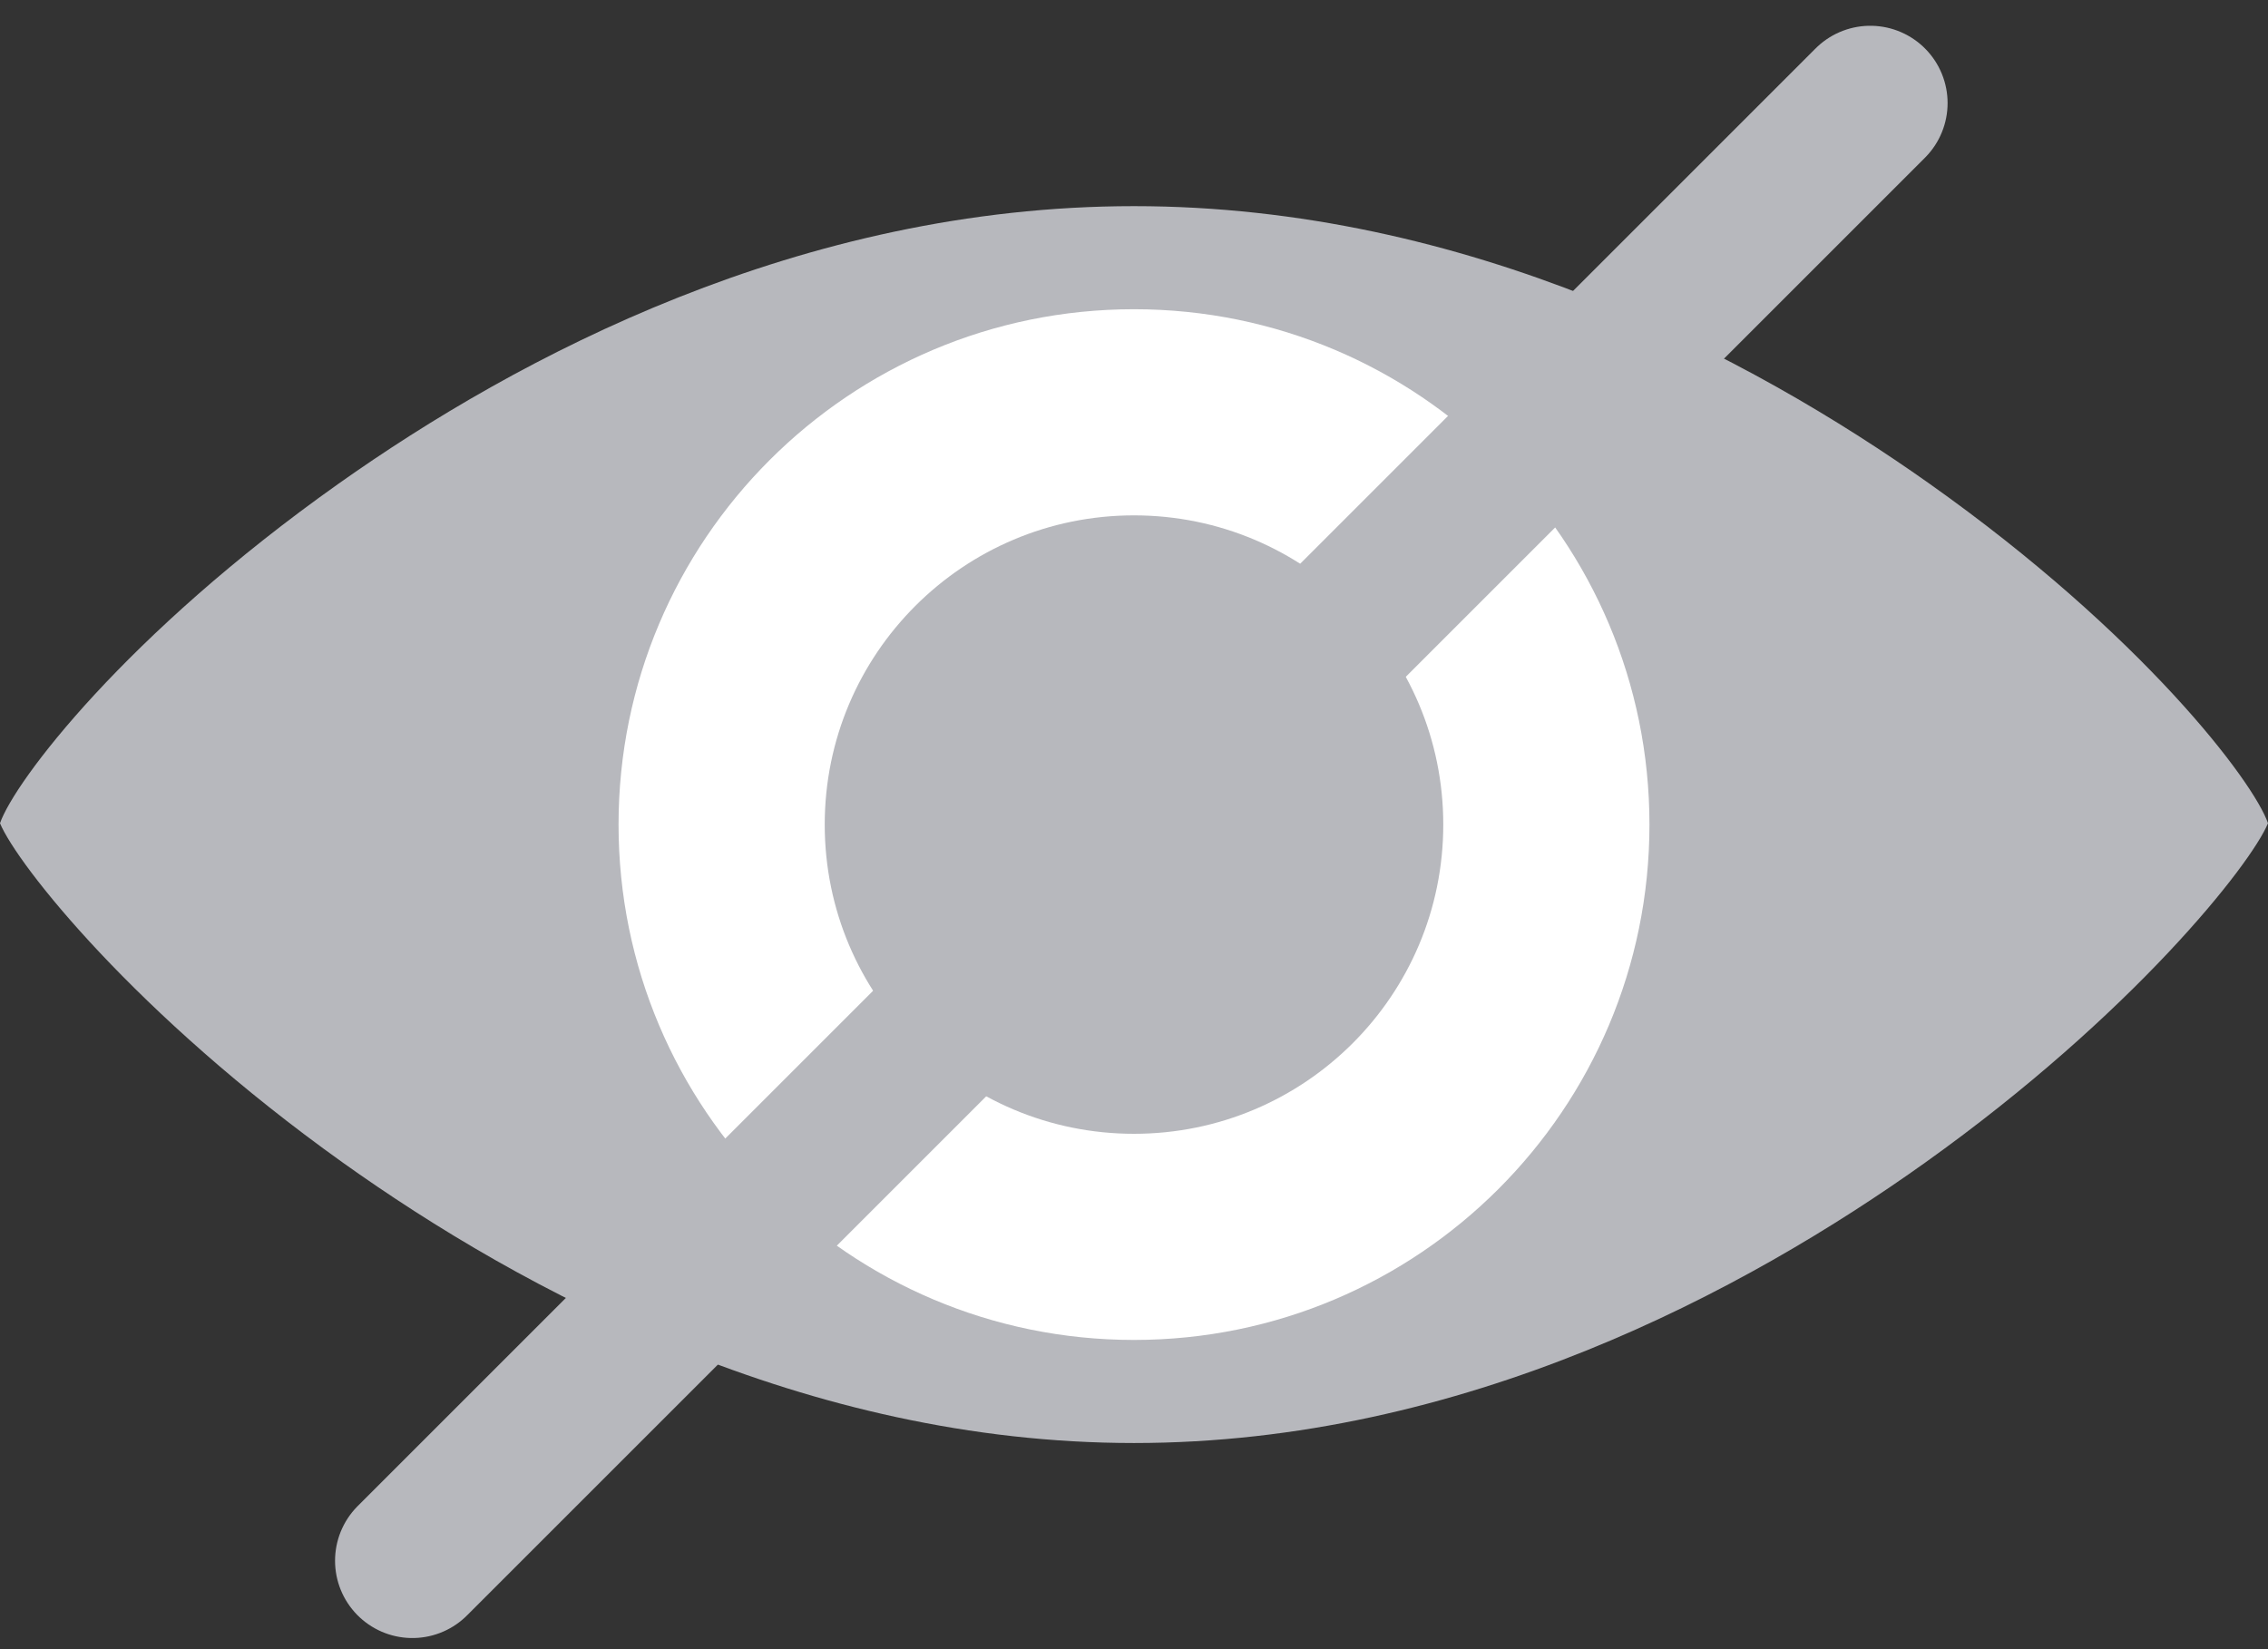 <?xml version="1.0" encoding="UTF-8"?>
<svg width="22px" height="16px" viewBox="0 0 22 16" version="1.1" xmlns="http://www.w3.org/2000/svg" xmlns:xlink="http://www.w3.org/1999/xlink">
    <rect x="0" y="0" width="22" height="16" fill="#333333" stroke="none"/>
    <g id="VA-–-Login-and-Checkout" stroke="none" stroke-width="1" fill="currentColor" fill-rule="evenodd">
        <g id="VA---Password-reset---save-and-login" transform="translate(-840, -566)">
            <g id="Group-5-Copy-2" transform="translate(840, 567)">
                <g id="Group-7" transform="translate(0, 1)">
                    <path d="M0,5.987 C0.167,6.389 1.314,7.843 3.322,9.277 C5.062,10.519 7.806,12 11,12 C14.194,12 16.938,10.519 18.678,9.277 C20.686,7.843 21.833,6.389 22,5.987 C21.86,5.582 20.783,4.156 18.715,2.692 C16.981,1.464 14.234,0 11,0 C7.766,0 5.019,1.464 3.285,2.692 C1.217,4.156 0.14,5.582 0,5.987 Z" id="Stroke-3-Copy-3" fill="#B7B8BD"></path>
                    <path d="M16,6 C16,8.761 13.761,11 11,11 C8.239,11 6,8.761 6,6 C6,3.239 8.239,1 11,1 C13.761,1 16,3.239 16,6 Z" id="Stroke-1-Copy-2" fill="#FFFFFF"></path>
                    <path d="M14,6 C14,7.657 12.657,9 11,9 C9.343,9 8,7.657 8,6 C8,4.343 9.343,3 11,3 C12.657,3 14,4.343 14,6 Z" id="Stroke-1-Copy-2" fill="#B7B8BD"></path>
                </g>
                <g id="Group-8" transform="translate(4, 0)" stroke="#B7B8BD" stroke-linecap="round" stroke-width="1.5">
                    <g id="Group-7">
                        <line x1="14.142" y1="0" x2="0" y2="14.142" id="Line-2"></line>
                    </g>
                </g>
            </g>
        </g>
    </g>
</svg>
